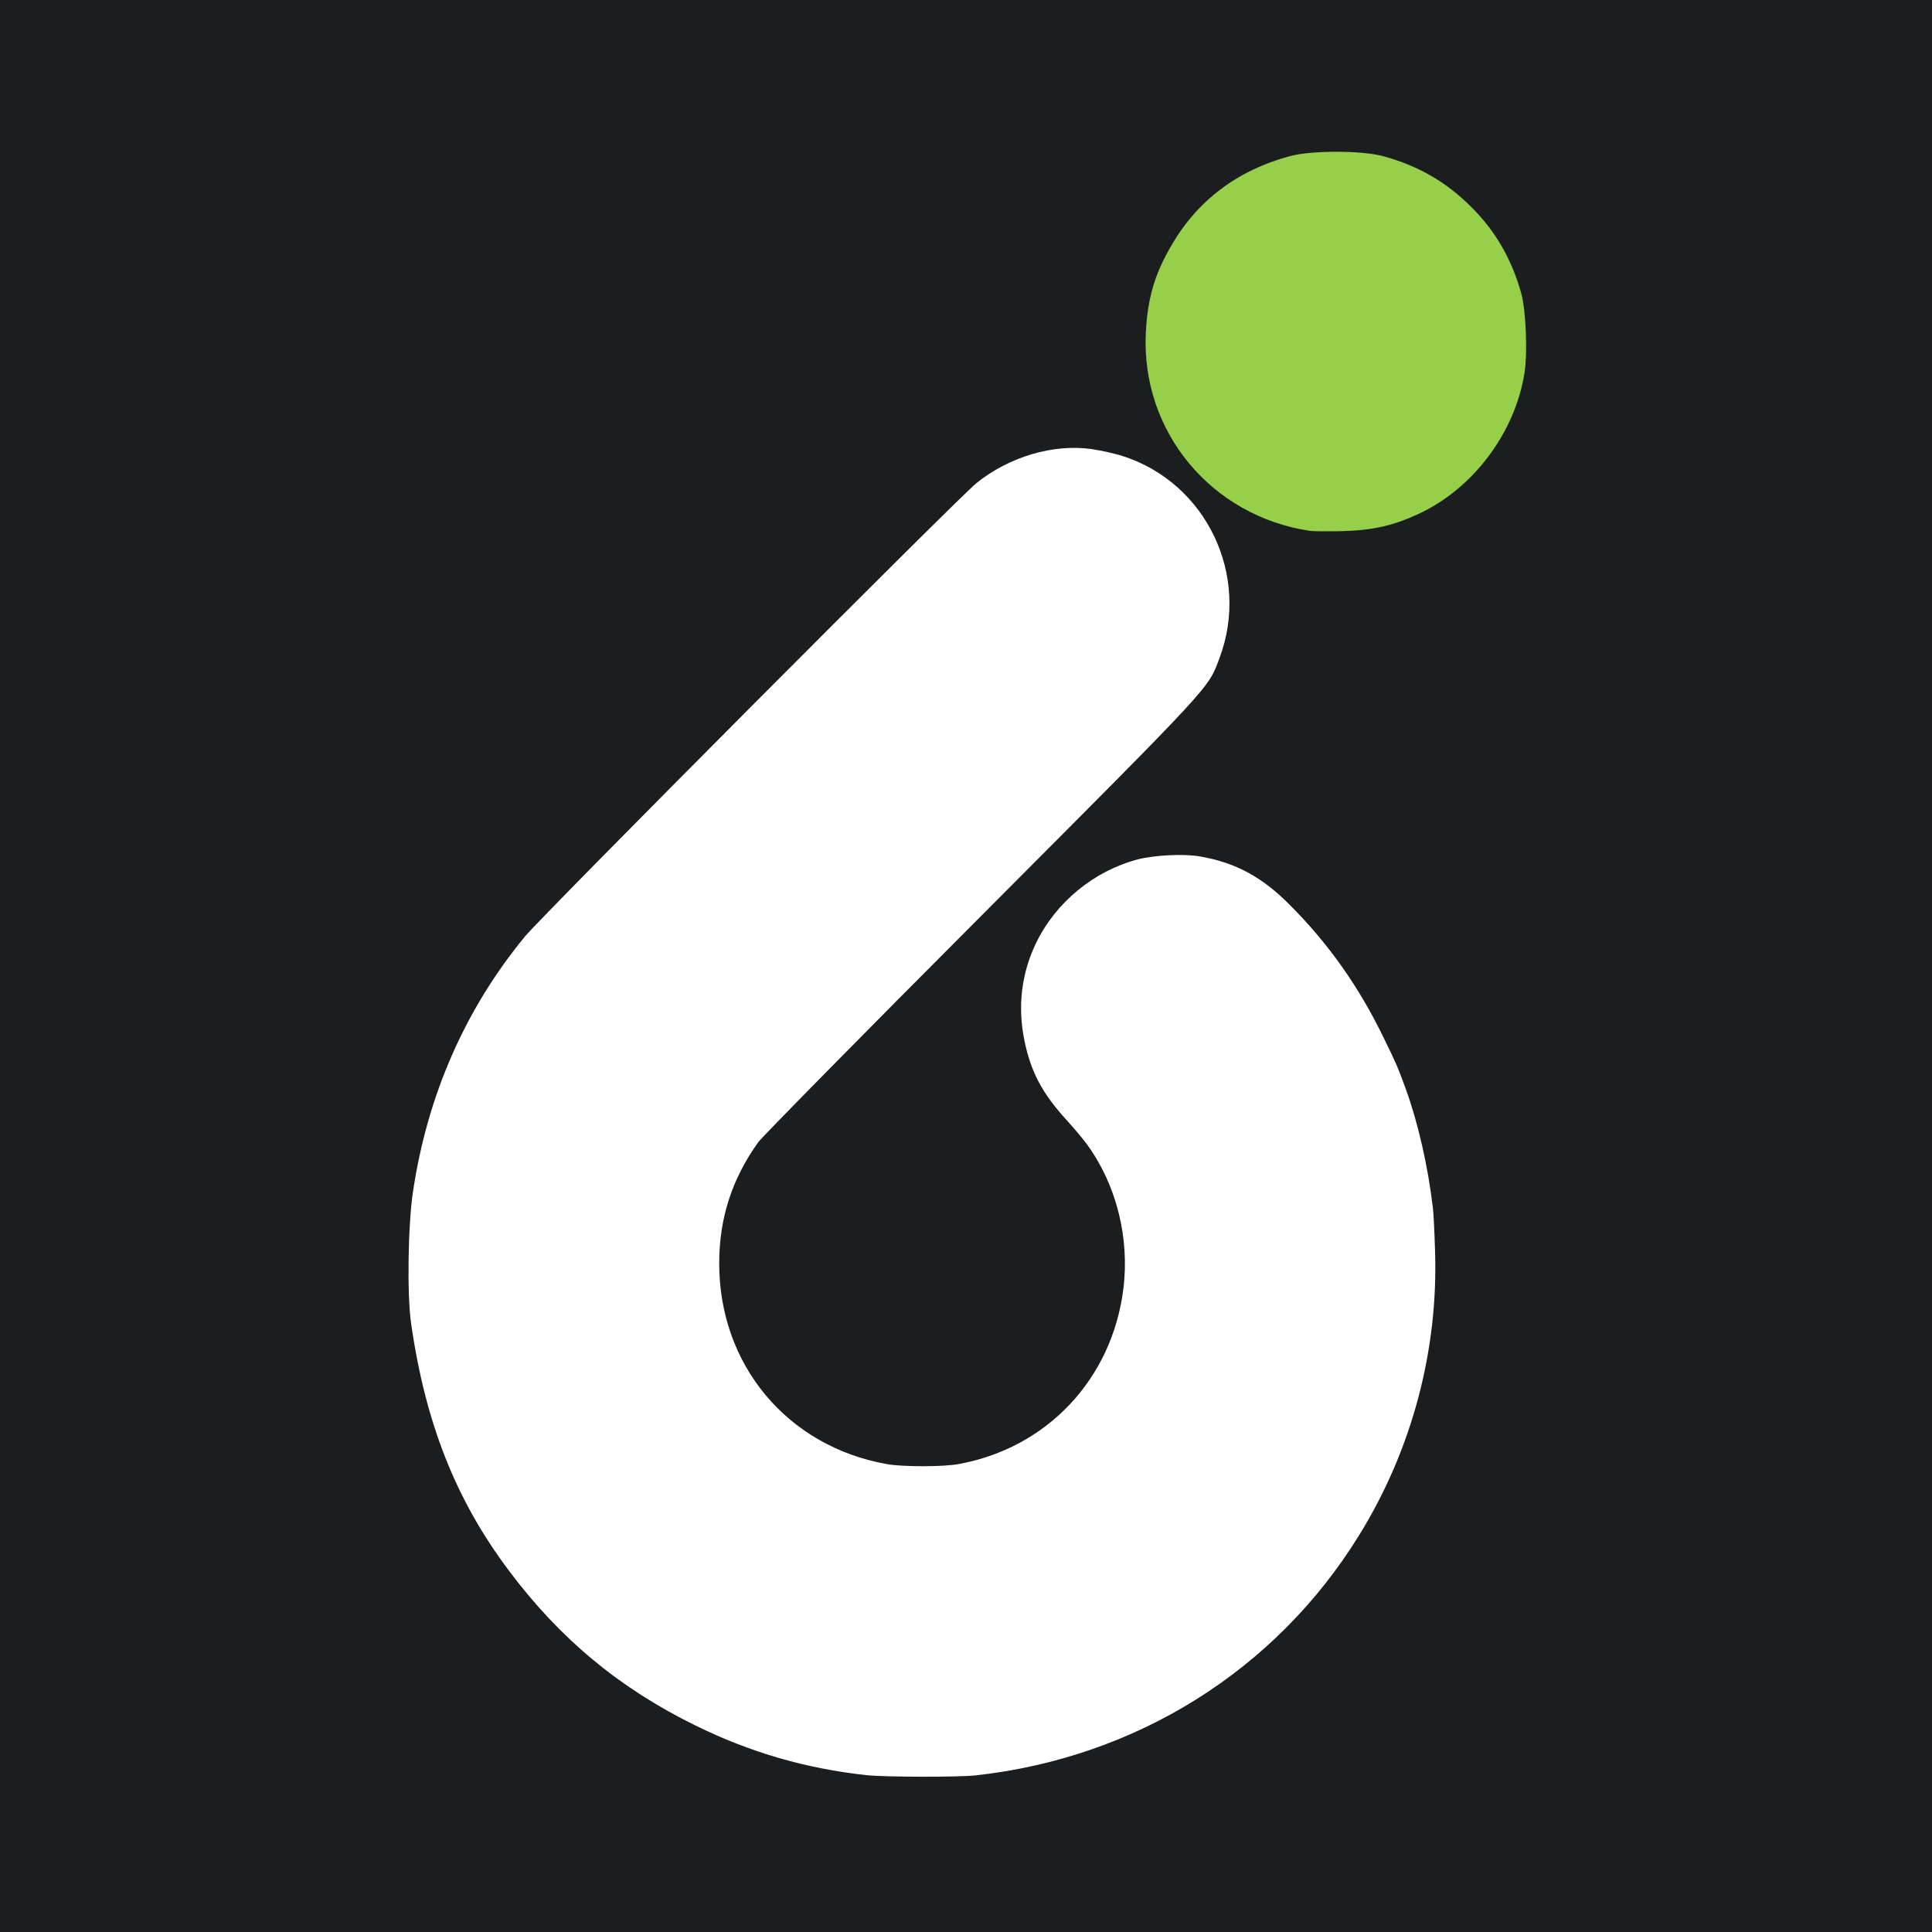 <?xml version="1.0" encoding="utf-8"?>
<!DOCTYPE svg PUBLIC "-//W3C//DTD SVG 1.0//EN" "http://www.w3.org/TR/2001/REC-SVG-20010904/DTD/svg10.dtd">
<svg version="1.0" xmlns="http://www.w3.org/2000/svg" width="512px" height="512px" viewBox="0 0 512 512" preserveAspectRatio="xMidYMid meet">
 <rect x="0" y="0" width="512" height="512" fill="#808080" stroke="none"/>
 <g fill="#1b1d1e">
  <path d="M0 256 l0 -256 256 0 256 0 0 256 0 256 -256 0 -256 0 0 -256z m261.30 212.50 c20.30 -3.45 34.65 -8.25 48.95 -16.50 35.80 -20.60 59.85 -54.85 66.70 -95 1.95 -11.50 2.30 -17.80 1.65 -28.55 -0.60 -9.25 -0.85 -11.35 -2.15 -18.45 -1.45 -7.75 -4.60 -18.45 -7.60 -25.75 -3.15 -7.65 -9.75 -19.55 -15.05 -27 -6.95 -9.80 -16.50 -19.85 -22.20 -23.20 -11.65 -7 -23.50 -7.75 -35.45 -2.30 -10.60 4.85 -19.30 14.75 -22.35 25.40 -1.75 6.30 -2.05 10.05 -1.15 15.35 1.60 9.20 4.80 15.50 11.65 23 9.60 10.45 13.70 19.65 15.25 34 1.15 10.95 -1.30 23.80 -6.35 32.95 -7.95 14.35 -21.50 24.05 -37.80 27.05 -4.95 0.95 -14.55 1 -20.30 0.20 -23.60 -3.40 -40.80 -20.05 -45.35 -43.95 -1.10 -5.95 -1 -16.65 0.30 -22.90 1.65 -8.10 4.55 -14.90 9.35 -21.60 0.95 -1.35 27.65 -28.50 59.35 -60.25 61.85 -62.05 59.85 -59.90 62.95 -68.15 1.75 -4.70 2.95 -11.95 2.55 -15.35 -1.65 -13.90 -9.45 -25.75 -21.25 -32.15 -4.20 -2.30 -8.65 -3.75 -14 -4.65 -3.65 -0.60 -4.85 -0.60 -8.75 0.05 -7.80 1.25 -14 3.95 -20 8.75 -4.70 3.80 -115.10 114.70 -119.65 120.20 -12.75 15.45 -21.50 32.80 -26.60 52.60 -7.15 27.80 -5.25 55.75 5.70 82.85 4.65 11.50 9.45 20 16.75 29.70 13.55 18.05 29.25 31.05 49.30 40.90 15.10 7.40 30.90 11.90 46.75 13.25 6.25 0.55 24.40 0.20 28.80 -0.50z m104.60 -330.75 c16.35 -4.40 28.90 -16.15 34.50 -32.25 5.95 -17.05 1.30 -36.05 -12.10 -49.25 -6.70 -6.65 -14 -10.85 -23.20 -13.35 -5.55 -1.50 -16.25 -1.50 -21.85 0 -13.80 3.70 -24.45 11.75 -31.35 23.70 -8.60 14.80 -9.05 30.25 -1.25 45.65 7.15 14.25 21.70 24.50 38.10 26.95 3.70 0.55 12.60 -0.20 17.15 -1.45z"/>
 </g>
 <g fill="#ffffff">
  <path d="M229.75 470.45 c-16.15 -1.75 -30.85 -6 -45.50 -13.20 -20.05 -9.85 -35.75 -22.85 -49.30 -40.90 -14.15 -18.80 -22.20 -39.15 -26 -65.60 -1.10 -7.60 -0.85 -26.05 0.50 -34.95 3.80 -25.55 13.85 -48.40 29.65 -67.60 4.55 -5.55 114.95 -116.40 119.70 -120.20 8.65 -6.95 20.30 -10.40 30.40 -9 2.50 0.35 6.25 1.20 8.30 1.85 22.15 7.10 33.90 31.55 25.70 53.50 -3.10 8.25 -1.10 6.10 -62.95 68.15 -31.70 31.75 -58.40 58.90 -59.35 60.25 -6.95 9.75 -10.30 20.15 -10.30 32 -0.05 26.90 18 48.55 44.40 53.25 4.10 0.75 14.95 0.75 19 0 23.50 -4.25 40.70 -22.55 43.70 -46.40 1.70 -13.60 -1.85 -27.65 -9.65 -38.35 -1 -1.35 -3.35 -4.20 -5.25 -6.25 -6.65 -7.30 -9.60 -12.85 -11.35 -21.40 -1.80 -8.95 -0.75 -17.65 3.10 -25.65 5.25 -10.85 15.30 -19.10 26.95 -22.20 4.55 -1.15 12.30 -1.55 16.70 -0.75 9.30 1.65 16.25 5.40 23.55 12.75 10.30 10.30 18.35 21.70 24.90 35.20 3.45 7.05 3.65 7.55 5.85 13.50 3.25 8.95 5.90 20.35 7.25 31.80 0.15 1.10 0.40 6.15 0.55 11.20 0.90 26.40 -6.15 52.85 -20.15 75.45 -22.10 35.80 -59.15 58.95 -101.65 63.60 -4.60 0.50 -23.95 0.45 -28.75 -0.05z"/>
 </g>
 <g fill="#96d04a">
  <path d="M347.25 140.70 c-26.20 -3.85 -44.85 -26.30 -43.60 -52.40 0.45 -9.20 2.30 -15.55 6.75 -23.20 6.90 -11.95 17.50 -19.95 31.35 -23.70 5.75 -1.60 19.20 -1.55 24.85 0 9.25 2.55 16.50 6.70 23.20 13.35 6.40 6.30 10.80 13.85 13.35 23 1.25 4.55 1.70 15.80 0.85 21.15 -2.55 15.90 -13.70 30.70 -28.20 37.35 -6.55 3.05 -12.10 4.30 -20.05 4.50 -3.85 0.10 -7.65 0.05 -8.50 -0.05z"/>
 </g>
</svg>